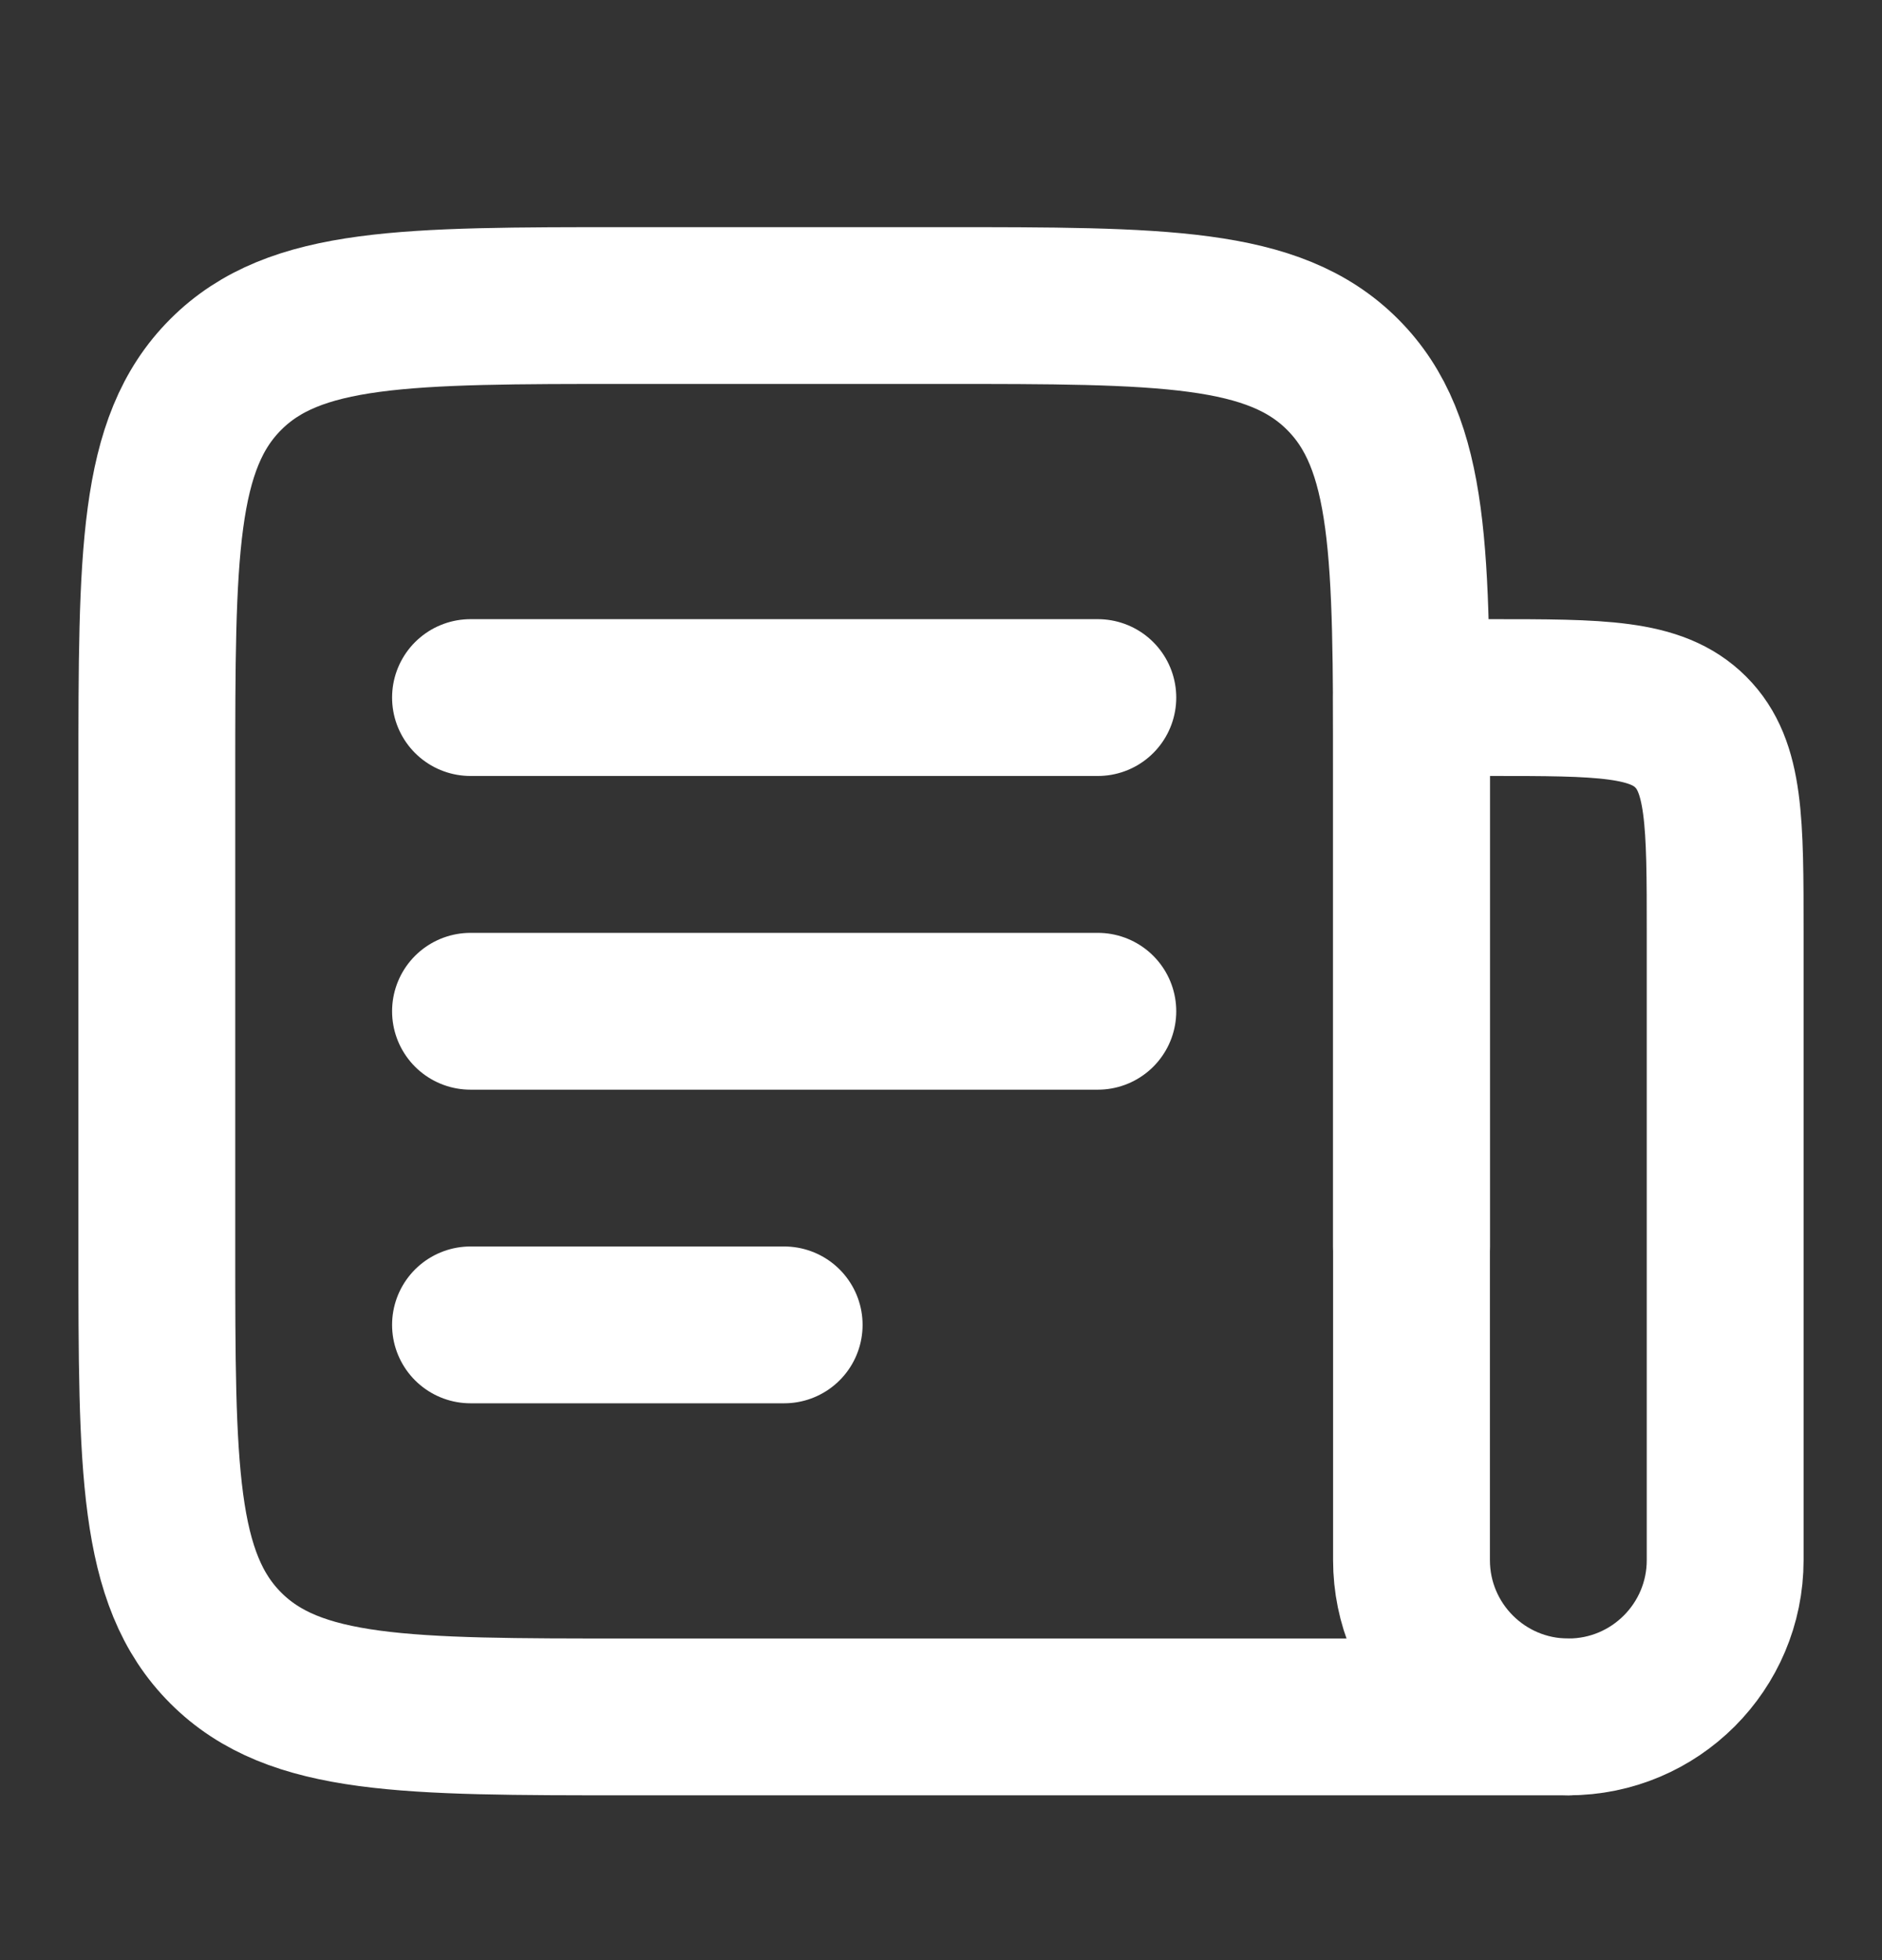 <svg width="24" height="25" viewBox="0 0 24 25" fill="none" xmlns="http://www.w3.org/2000/svg">
<rect x="0" y="0" width="24" height="25" fill="#333333" stroke="none"/>
<path d="M18 15.898V9.897C18 7.069 18 5.655 17.121 4.776C16.243 3.897 14.828 3.897 12 3.897H8C5.172 3.897 3.757 3.897 2.879 4.776C2 5.655 2 7.069 2 9.897V15.898C2 18.726 2 20.14 2.879 21.019C3.757 21.898 5.172 21.898 8 21.898H20" stroke="white" stroke-width="2" stroke-linecap="round" stroke-linejoin="round"/>
<path d="M6 8.897L14 8.897" stroke="white" stroke-width="2" stroke-linecap="round" stroke-linejoin="round"/>
<path d="M6 12.898L14 12.898" stroke="white" stroke-width="2" stroke-linecap="round" stroke-linejoin="round"/>
<path d="M6 16.898L10 16.898" stroke="white" stroke-width="2" stroke-linecap="round" stroke-linejoin="round"/>
<path d="M18 8.897H19C20.414 8.897 21.121 8.897 21.561 9.337C22 9.776 22 10.483 22 11.898V19.898C22 21.002 21.105 21.898 20 21.898C18.895 21.898 18 21.002 18 19.898V8.897Z" stroke="white" stroke-width="2" stroke-linecap="round" stroke-linejoin="round"/>
</svg>
